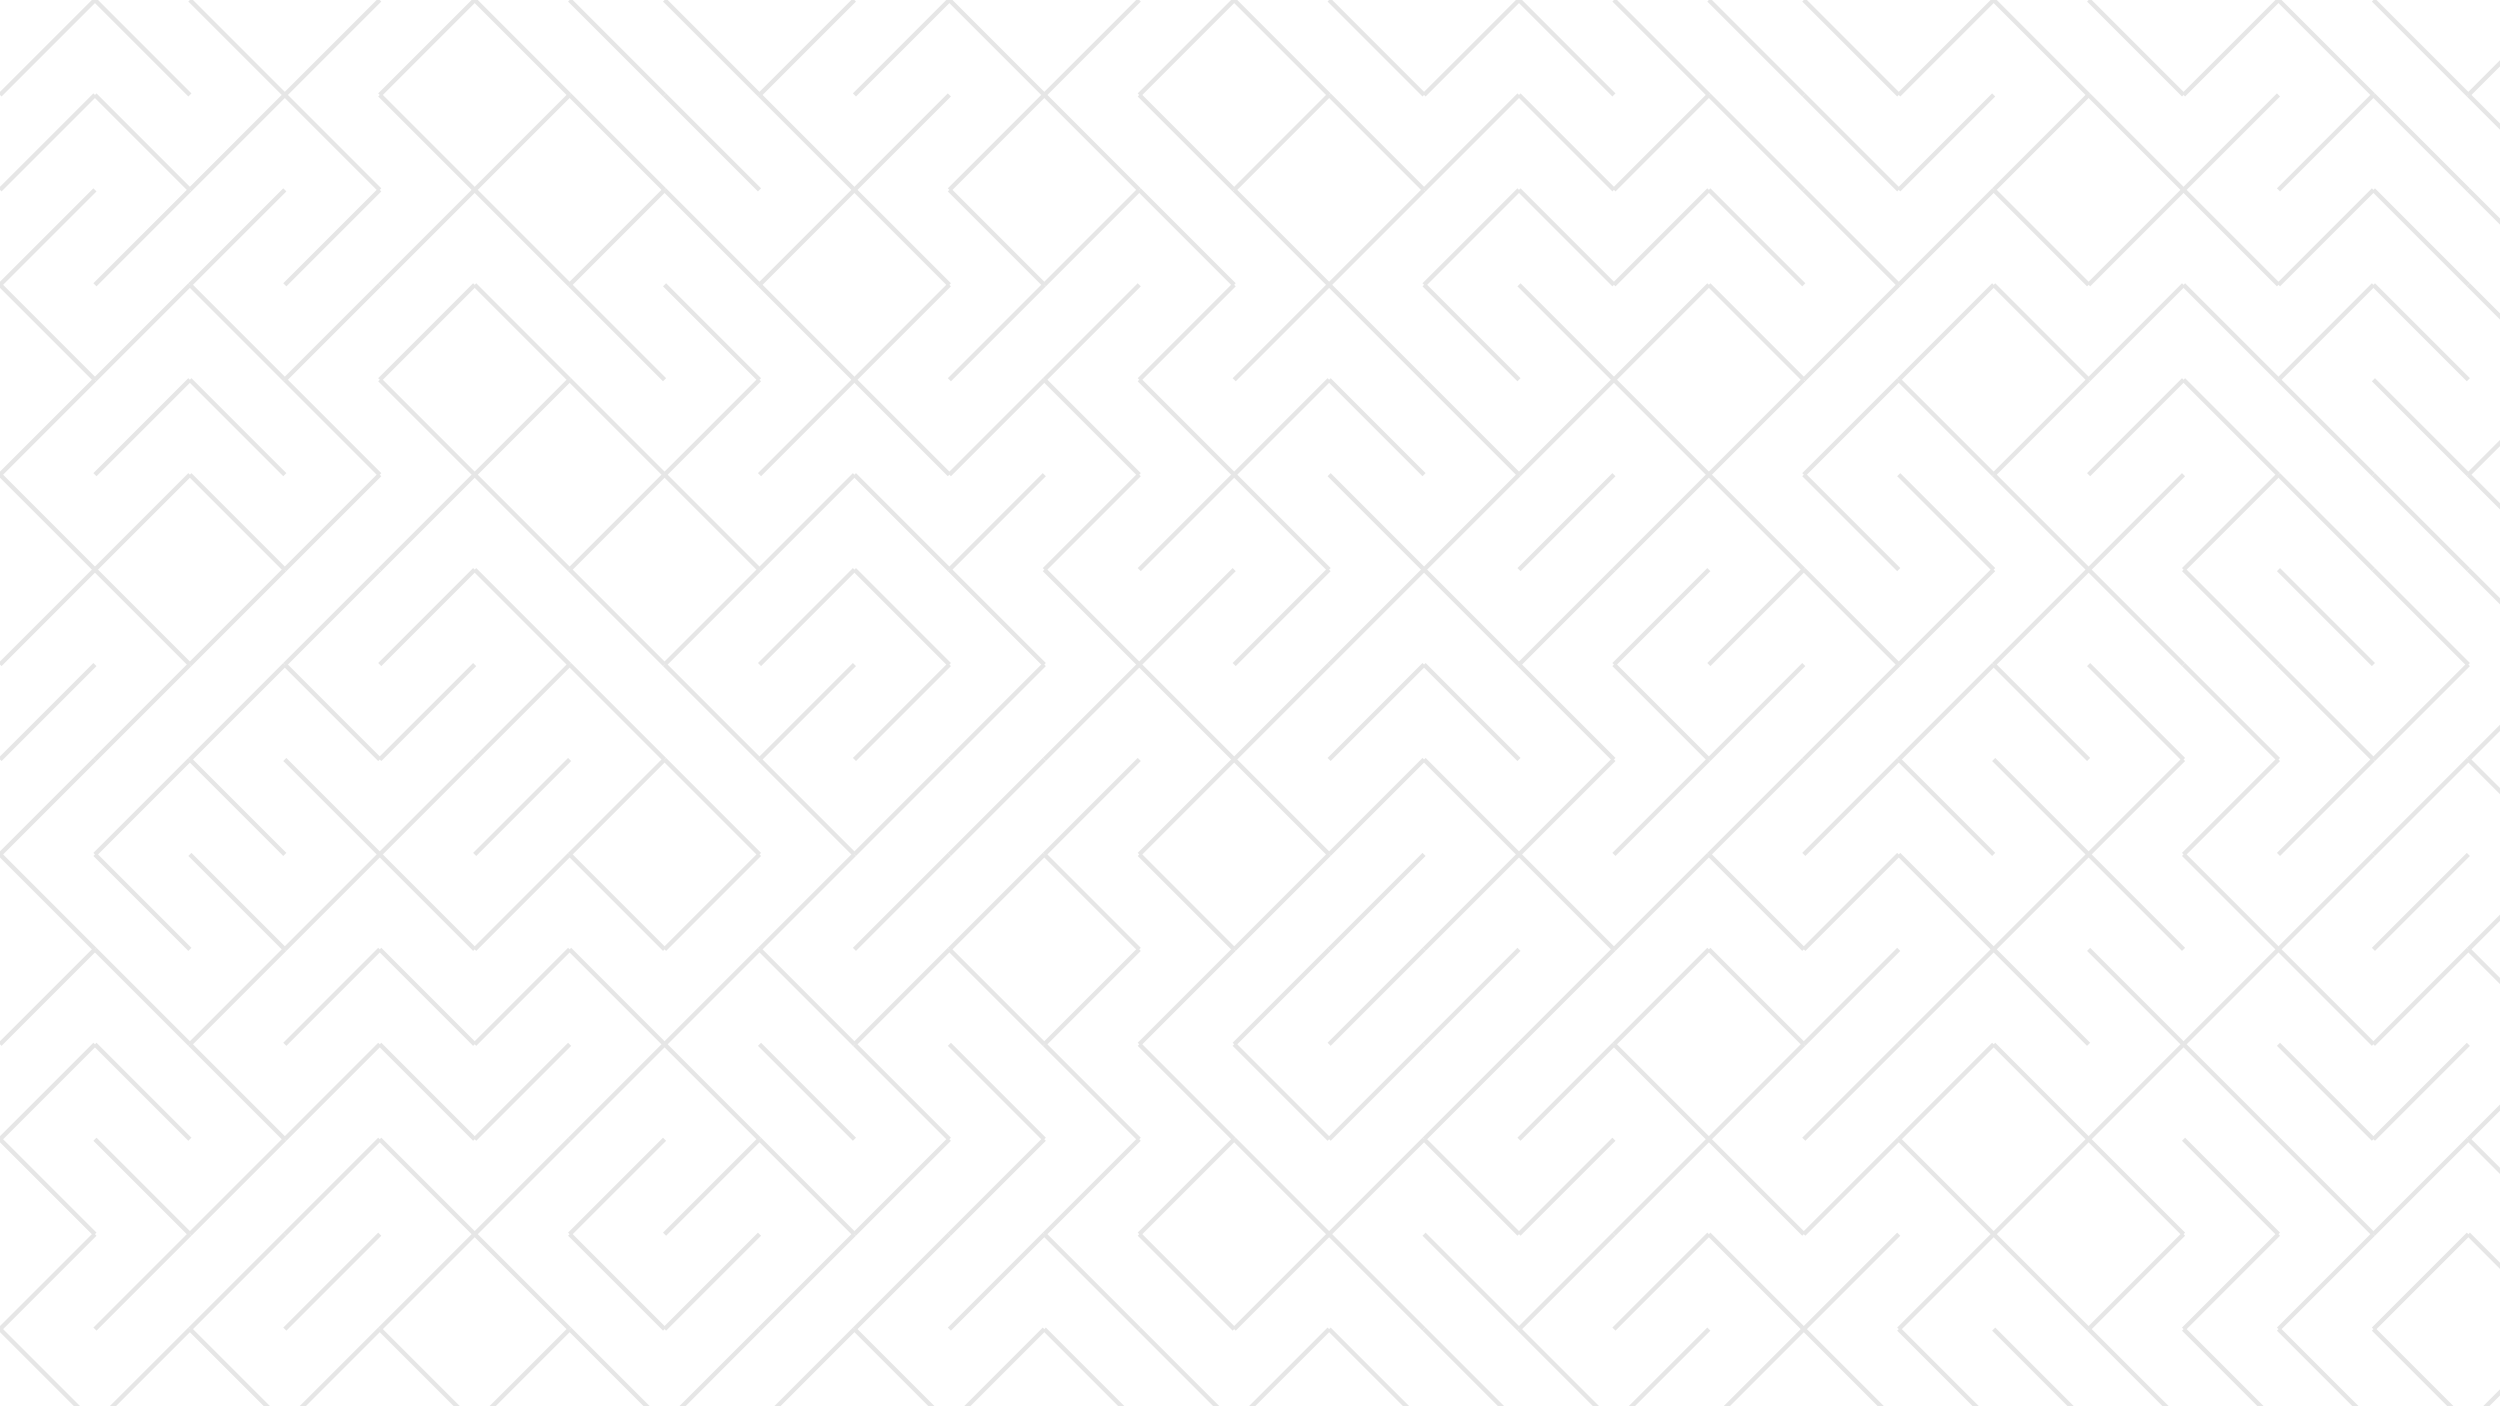 <svg xmlns="http://www.w3.org/2000/svg" version="1.1" xmlns:xlink="http://www.w3.org/1999/xlink"
	xmlns:svgjs="http://svgjs.dev/svgjs" viewBox="0 0 1422 800" style='opacity: .1;'>
	<g stroke-width="2.5" stroke="hsl(193, 97%, 46%)" fill="none" stroke-linecap="butt">
		<line x1="54" y1="0" x2="0" y2="54" opacity="1.00"></line>
		<line x1="54" y1="0" x2="108" y2="54" opacity="1.00"></line>
		<line x1="108" y1="0" x2="162" y2="54" opacity="1.00"></line>
		<line x1="216" y1="0" x2="162" y2="54" opacity="1.00"></line>
		<line x1="270" y1="0" x2="216" y2="54" opacity="1.00"></line>
		<line x1="270" y1="0" x2="324" y2="54" opacity="1.00"></line>
		<line x1="324" y1="0" x2="378" y2="54" opacity="1.00"></line>
		<line x1="378" y1="0" x2="432" y2="54" opacity="1.00"></line>
		<line x1="486" y1="0" x2="432" y2="54" opacity="1.00"></line>
		<line x1="540" y1="0" x2="486" y2="54" opacity="1.00"></line>
		<line x1="540" y1="0" x2="594" y2="54" opacity="1.00"></line>
		<line x1="648" y1="0" x2="594" y2="54" opacity="1.00"></line>
		<line x1="702" y1="0" x2="648" y2="54" opacity="1.00"></line>
		<line x1="702" y1="0" x2="756" y2="54" opacity="1.00"></line>
		<line x1="756" y1="0" x2="810" y2="54" opacity="1.00"></line>
		<line x1="864" y1="0" x2="810" y2="54" opacity="1.00"></line>
		<line x1="864" y1="0" x2="918" y2="54" opacity="1.00"></line>
		<line x1="918" y1="0" x2="972" y2="54" opacity="1.00"></line>
		<line x1="972" y1="0" x2="1026" y2="54" opacity="1.00"></line>
		<line x1="1026" y1="0" x2="1080" y2="54" opacity="1.00"></line>
		<line x1="1134" y1="0" x2="1080" y2="54" opacity="1.00"></line>
		<line x1="1134" y1="0" x2="1188" y2="54" opacity="1.00"></line>
		<line x1="1188" y1="0" x2="1242" y2="54" opacity="1.00"></line>
		<line x1="1296" y1="0" x2="1242" y2="54" opacity="1.00"></line>
		<line x1="1296" y1="0" x2="1350" y2="54" opacity="1.00"></line>
		<line x1="1350" y1="0" x2="1404" y2="54" opacity="1.00"></line>
		<line x1="1458" y1="0" x2="1404" y2="54" opacity="1.00"></line>
		<line x1="54" y1="54" x2="0" y2="108" opacity="0.94"></line>
		<line x1="54" y1="54" x2="108" y2="108" opacity="0.94"></line>
		<line x1="162" y1="54" x2="108" y2="108" opacity="0.94"></line>
		<line x1="162" y1="54" x2="216" y2="108" opacity="0.94"></line>
		<line x1="216" y1="54" x2="270" y2="108" opacity="0.94"></line>
		<line x1="324" y1="54" x2="270" y2="108" opacity="0.94"></line>
		<line x1="324" y1="54" x2="378" y2="108" opacity="0.94"></line>
		<line x1="378" y1="54" x2="432" y2="108" opacity="0.94"></line>
		<line x1="432" y1="54" x2="486" y2="108" opacity="0.94"></line>
		<line x1="540" y1="54" x2="486" y2="108" opacity="0.94"></line>
		<line x1="594" y1="54" x2="540" y2="108" opacity="0.94"></line>
		<line x1="594" y1="54" x2="648" y2="108" opacity="0.94"></line>
		<line x1="648" y1="54" x2="702" y2="108" opacity="0.94"></line>
		<line x1="756" y1="54" x2="702" y2="108" opacity="0.94"></line>
		<line x1="756" y1="54" x2="810" y2="108" opacity="0.94"></line>
		<line x1="864" y1="54" x2="810" y2="108" opacity="0.94"></line>
		<line x1="864" y1="54" x2="918" y2="108" opacity="0.94"></line>
		<line x1="972" y1="54" x2="918" y2="108" opacity="0.94"></line>
		<line x1="972" y1="54" x2="1026" y2="108" opacity="0.94"></line>
		<line x1="1026" y1="54" x2="1080" y2="108" opacity="0.94"></line>
		<line x1="1134" y1="54" x2="1080" y2="108" opacity="0.94"></line>
		<line x1="1188" y1="54" x2="1134" y2="108" opacity="0.94"></line>
		<line x1="1188" y1="54" x2="1242" y2="108" opacity="0.94"></line>
		<line x1="1296" y1="54" x2="1242" y2="108" opacity="0.94"></line>
		<line x1="1350" y1="54" x2="1296" y2="108" opacity="0.94"></line>
		<line x1="1350" y1="54" x2="1404" y2="108" opacity="0.94"></line>
		<line x1="1404" y1="54" x2="1458" y2="108" opacity="0.94"></line>
		<line x1="54" y1="108" x2="0" y2="162" opacity="0.87"></line>
		<line x1="108" y1="108" x2="54" y2="162" opacity="0.87"></line>
		<line x1="162" y1="108" x2="108" y2="162" opacity="0.87"></line>
		<line x1="216" y1="108" x2="162" y2="162" opacity="0.87"></line>
		<line x1="270" y1="108" x2="216" y2="162" opacity="0.87"></line>
		<line x1="270" y1="108" x2="324" y2="162" opacity="0.87"></line>
		<line x1="378" y1="108" x2="324" y2="162" opacity="0.87"></line>
		<line x1="378" y1="108" x2="432" y2="162" opacity="0.87"></line>
		<line x1="486" y1="108" x2="432" y2="162" opacity="0.87"></line>
		<line x1="486" y1="108" x2="540" y2="162" opacity="0.87"></line>
		<line x1="540" y1="108" x2="594" y2="162" opacity="0.87"></line>
		<line x1="648" y1="108" x2="594" y2="162" opacity="0.87"></line>
		<line x1="648" y1="108" x2="702" y2="162" opacity="0.87"></line>
		<line x1="702" y1="108" x2="756" y2="162" opacity="0.87"></line>
		<line x1="810" y1="108" x2="756" y2="162" opacity="0.87"></line>
		<line x1="864" y1="108" x2="810" y2="162" opacity="0.87"></line>
		<line x1="864" y1="108" x2="918" y2="162" opacity="0.87"></line>
		<line x1="972" y1="108" x2="918" y2="162" opacity="0.87"></line>
		<line x1="972" y1="108" x2="1026" y2="162" opacity="0.87"></line>
		<line x1="1026" y1="108" x2="1080" y2="162" opacity="0.87"></line>
		<line x1="1134" y1="108" x2="1080" y2="162" opacity="0.87"></line>
		<line x1="1134" y1="108" x2="1188" y2="162" opacity="0.87"></line>
		<line x1="1242" y1="108" x2="1188" y2="162" opacity="0.87"></line>
		<line x1="1242" y1="108" x2="1296" y2="162" opacity="0.87"></line>
		<line x1="1350" y1="108" x2="1296" y2="162" opacity="0.87"></line>
		<line x1="1350" y1="108" x2="1404" y2="162" opacity="0.87"></line>
		<line x1="1404" y1="108" x2="1458" y2="162" opacity="0.87"></line>
		<line x1="0" y1="162" x2="54" y2="216" opacity="0.81"></line>
		<line x1="108" y1="162" x2="54" y2="216" opacity="0.81"></line>
		<line x1="108" y1="162" x2="162" y2="216" opacity="0.81"></line>
		<line x1="216" y1="162" x2="162" y2="216" opacity="0.81"></line>
		<line x1="270" y1="162" x2="216" y2="216" opacity="0.81"></line>
		<line x1="270" y1="162" x2="324" y2="216" opacity="0.81"></line>
		<line x1="324" y1="162" x2="378" y2="216" opacity="0.81"></line>
		<line x1="378" y1="162" x2="432" y2="216" opacity="0.81"></line>
		<line x1="432" y1="162" x2="486" y2="216" opacity="0.81"></line>
		<line x1="540" y1="162" x2="486" y2="216" opacity="0.81"></line>
		<line x1="594" y1="162" x2="540" y2="216" opacity="0.81"></line>
		<line x1="648" y1="162" x2="594" y2="216" opacity="0.81"></line>
		<line x1="702" y1="162" x2="648" y2="216" opacity="0.81"></line>
		<line x1="756" y1="162" x2="702" y2="216" opacity="0.81"></line>
		<line x1="756" y1="162" x2="810" y2="216" opacity="0.81"></line>
		<line x1="810" y1="162" x2="864" y2="216" opacity="0.81"></line>
		<line x1="864" y1="162" x2="918" y2="216" opacity="0.81"></line>
		<line x1="972" y1="162" x2="918" y2="216" opacity="0.81"></line>
		<line x1="972" y1="162" x2="1026" y2="216" opacity="0.81"></line>
		<line x1="1080" y1="162" x2="1026" y2="216" opacity="0.81"></line>
		<line x1="1134" y1="162" x2="1080" y2="216" opacity="0.81"></line>
		<line x1="1134" y1="162" x2="1188" y2="216" opacity="0.81"></line>
		<line x1="1242" y1="162" x2="1188" y2="216" opacity="0.81"></line>
		<line x1="1242" y1="162" x2="1296" y2="216" opacity="0.81"></line>
		<line x1="1350" y1="162" x2="1296" y2="216" opacity="0.81"></line>
		<line x1="1350" y1="162" x2="1404" y2="216" opacity="0.81"></line>
		<line x1="1404" y1="162" x2="1458" y2="216" opacity="0.81"></line>
		<line x1="54" y1="216" x2="0" y2="270" opacity="0.74"></line>
		<line x1="108" y1="216" x2="54" y2="270" opacity="0.74"></line>
		<line x1="108" y1="216" x2="162" y2="270" opacity="0.74"></line>
		<line x1="162" y1="216" x2="216" y2="270" opacity="0.74"></line>
		<line x1="216" y1="216" x2="270" y2="270" opacity="0.74"></line>
		<line x1="324" y1="216" x2="270" y2="270" opacity="0.74"></line>
		<line x1="324" y1="216" x2="378" y2="270" opacity="0.74"></line>
		<line x1="432" y1="216" x2="378" y2="270" opacity="0.74"></line>
		<line x1="486" y1="216" x2="432" y2="270" opacity="0.74"></line>
		<line x1="486" y1="216" x2="540" y2="270" opacity="0.74"></line>
		<line x1="594" y1="216" x2="540" y2="270" opacity="0.74"></line>
		<line x1="594" y1="216" x2="648" y2="270" opacity="0.74"></line>
		<line x1="648" y1="216" x2="702" y2="270" opacity="0.74"></line>
		<line x1="756" y1="216" x2="702" y2="270" opacity="0.74"></line>
		<line x1="756" y1="216" x2="810" y2="270" opacity="0.74"></line>
		<line x1="810" y1="216" x2="864" y2="270" opacity="0.74"></line>
		<line x1="918" y1="216" x2="864" y2="270" opacity="0.74"></line>
		<line x1="918" y1="216" x2="972" y2="270" opacity="0.74"></line>
		<line x1="1026" y1="216" x2="972" y2="270" opacity="0.74"></line>
		<line x1="1080" y1="216" x2="1026" y2="270" opacity="0.74"></line>
		<line x1="1080" y1="216" x2="1134" y2="270" opacity="0.74"></line>
		<line x1="1188" y1="216" x2="1134" y2="270" opacity="0.74"></line>
		<line x1="1242" y1="216" x2="1188" y2="270" opacity="0.74"></line>
		<line x1="1242" y1="216" x2="1296" y2="270" opacity="0.74"></line>
		<line x1="1296" y1="216" x2="1350" y2="270" opacity="0.74"></line>
		<line x1="1350" y1="216" x2="1404" y2="270" opacity="0.74"></line>
		<line x1="1458" y1="216" x2="1404" y2="270" opacity="0.74"></line>
		<line x1="0" y1="270" x2="54" y2="324" opacity="0.68"></line>
		<line x1="108" y1="270" x2="54" y2="324" opacity="0.68"></line>
		<line x1="108" y1="270" x2="162" y2="324" opacity="0.68"></line>
		<line x1="216" y1="270" x2="162" y2="324" opacity="0.68"></line>
		<line x1="270" y1="270" x2="216" y2="324" opacity="0.68"></line>
		<line x1="270" y1="270" x2="324" y2="324" opacity="0.68"></line>
		<line x1="378" y1="270" x2="324" y2="324" opacity="0.68"></line>
		<line x1="378" y1="270" x2="432" y2="324" opacity="0.68"></line>
		<line x1="486" y1="270" x2="432" y2="324" opacity="0.68"></line>
		<line x1="486" y1="270" x2="540" y2="324" opacity="0.68"></line>
		<line x1="594" y1="270" x2="540" y2="324" opacity="0.68"></line>
		<line x1="648" y1="270" x2="594" y2="324" opacity="0.68"></line>
		<line x1="702" y1="270" x2="648" y2="324" opacity="0.68"></line>
		<line x1="702" y1="270" x2="756" y2="324" opacity="0.68"></line>
		<line x1="756" y1="270" x2="810" y2="324" opacity="0.68"></line>
		<line x1="864" y1="270" x2="810" y2="324" opacity="0.68"></line>
		<line x1="918" y1="270" x2="864" y2="324" opacity="0.68"></line>
		<line x1="972" y1="270" x2="918" y2="324" opacity="0.68"></line>
		<line x1="972" y1="270" x2="1026" y2="324" opacity="0.68"></line>
		<line x1="1026" y1="270" x2="1080" y2="324" opacity="0.68"></line>
		<line x1="1080" y1="270" x2="1134" y2="324" opacity="0.68"></line>
		<line x1="1134" y1="270" x2="1188" y2="324" opacity="0.68"></line>
		<line x1="1242" y1="270" x2="1188" y2="324" opacity="0.68"></line>
		<line x1="1296" y1="270" x2="1242" y2="324" opacity="0.68"></line>
		<line x1="1296" y1="270" x2="1350" y2="324" opacity="0.68"></line>
		<line x1="1350" y1="270" x2="1404" y2="324" opacity="0.68"></line>
		<line x1="1404" y1="270" x2="1458" y2="324" opacity="0.68"></line>
		<line x1="54" y1="324" x2="0" y2="378" opacity="0.62"></line>
		<line x1="54" y1="324" x2="108" y2="378" opacity="0.62"></line>
		<line x1="162" y1="324" x2="108" y2="378" opacity="0.62"></line>
		<line x1="216" y1="324" x2="162" y2="378" opacity="0.62"></line>
		<line x1="270" y1="324" x2="216" y2="378" opacity="0.62"></line>
		<line x1="270" y1="324" x2="324" y2="378" opacity="0.62"></line>
		<line x1="324" y1="324" x2="378" y2="378" opacity="0.62"></line>
		<line x1="432" y1="324" x2="378" y2="378" opacity="0.62"></line>
		<line x1="486" y1="324" x2="432" y2="378" opacity="0.62"></line>
		<line x1="486" y1="324" x2="540" y2="378" opacity="0.62"></line>
		<line x1="540" y1="324" x2="594" y2="378" opacity="0.62"></line>
		<line x1="594" y1="324" x2="648" y2="378" opacity="0.62"></line>
		<line x1="702" y1="324" x2="648" y2="378" opacity="0.62"></line>
		<line x1="756" y1="324" x2="702" y2="378" opacity="0.62"></line>
		<line x1="810" y1="324" x2="756" y2="378" opacity="0.62"></line>
		<line x1="810" y1="324" x2="864" y2="378" opacity="0.62"></line>
		<line x1="918" y1="324" x2="864" y2="378" opacity="0.62"></line>
		<line x1="972" y1="324" x2="918" y2="378" opacity="0.62"></line>
		<line x1="1026" y1="324" x2="972" y2="378" opacity="0.62"></line>
		<line x1="1026" y1="324" x2="1080" y2="378" opacity="0.62"></line>
		<line x1="1134" y1="324" x2="1080" y2="378" opacity="0.62"></line>
		<line x1="1188" y1="324" x2="1134" y2="378" opacity="0.62"></line>
		<line x1="1188" y1="324" x2="1242" y2="378" opacity="0.62"></line>
		<line x1="1242" y1="324" x2="1296" y2="378" opacity="0.62"></line>
		<line x1="1296" y1="324" x2="1350" y2="378" opacity="0.62"></line>
		<line x1="1350" y1="324" x2="1404" y2="378" opacity="0.62"></line>
		<line x1="1404" y1="324" x2="1458" y2="378" opacity="0.62"></line>
		<line x1="54" y1="378" x2="0" y2="432" opacity="0.55"></line>
		<line x1="108" y1="378" x2="54" y2="432" opacity="0.55"></line>
		<line x1="162" y1="378" x2="108" y2="432" opacity="0.55"></line>
		<line x1="162" y1="378" x2="216" y2="432" opacity="0.55"></line>
		<line x1="270" y1="378" x2="216" y2="432" opacity="0.55"></line>
		<line x1="324" y1="378" x2="270" y2="432" opacity="0.55"></line>
		<line x1="324" y1="378" x2="378" y2="432" opacity="0.55"></line>
		<line x1="378" y1="378" x2="432" y2="432" opacity="0.55"></line>
		<line x1="486" y1="378" x2="432" y2="432" opacity="0.55"></line>
		<line x1="540" y1="378" x2="486" y2="432" opacity="0.55"></line>
		<line x1="594" y1="378" x2="540" y2="432" opacity="0.55"></line>
		<line x1="648" y1="378" x2="594" y2="432" opacity="0.55"></line>
		<line x1="648" y1="378" x2="702" y2="432" opacity="0.55"></line>
		<line x1="756" y1="378" x2="702" y2="432" opacity="0.55"></line>
		<line x1="810" y1="378" x2="756" y2="432" opacity="0.55"></line>
		<line x1="810" y1="378" x2="864" y2="432" opacity="0.55"></line>
		<line x1="864" y1="378" x2="918" y2="432" opacity="0.55"></line>
		<line x1="918" y1="378" x2="972" y2="432" opacity="0.55"></line>
		<line x1="1026" y1="378" x2="972" y2="432" opacity="0.55"></line>
		<line x1="1080" y1="378" x2="1026" y2="432" opacity="0.55"></line>
		<line x1="1134" y1="378" x2="1080" y2="432" opacity="0.55"></line>
		<line x1="1134" y1="378" x2="1188" y2="432" opacity="0.55"></line>
		<line x1="1188" y1="378" x2="1242" y2="432" opacity="0.55"></line>
		<line x1="1242" y1="378" x2="1296" y2="432" opacity="0.55"></line>
		<line x1="1296" y1="378" x2="1350" y2="432" opacity="0.55"></line>
		<line x1="1404" y1="378" x2="1350" y2="432" opacity="0.55"></line>
		<line x1="1458" y1="378" x2="1404" y2="432" opacity="0.55"></line>
		<line x1="54" y1="432" x2="0" y2="486" opacity="0.49"></line>
		<line x1="108" y1="432" x2="54" y2="486" opacity="0.49"></line>
		<line x1="108" y1="432" x2="162" y2="486" opacity="0.49"></line>
		<line x1="162" y1="432" x2="216" y2="486" opacity="0.49"></line>
		<line x1="270" y1="432" x2="216" y2="486" opacity="0.49"></line>
		<line x1="324" y1="432" x2="270" y2="486" opacity="0.49"></line>
		<line x1="378" y1="432" x2="324" y2="486" opacity="0.49"></line>
		<line x1="378" y1="432" x2="432" y2="486" opacity="0.49"></line>
		<line x1="432" y1="432" x2="486" y2="486" opacity="0.49"></line>
		<line x1="540" y1="432" x2="486" y2="486" opacity="0.49"></line>
		<line x1="594" y1="432" x2="540" y2="486" opacity="0.49"></line>
		<line x1="648" y1="432" x2="594" y2="486" opacity="0.49"></line>
		<line x1="702" y1="432" x2="648" y2="486" opacity="0.49"></line>
		<line x1="702" y1="432" x2="756" y2="486" opacity="0.49"></line>
		<line x1="810" y1="432" x2="756" y2="486" opacity="0.49"></line>
		<line x1="810" y1="432" x2="864" y2="486" opacity="0.49"></line>
		<line x1="918" y1="432" x2="864" y2="486" opacity="0.49"></line>
		<line x1="972" y1="432" x2="918" y2="486" opacity="0.49"></line>
		<line x1="1026" y1="432" x2="972" y2="486" opacity="0.49"></line>
		<line x1="1080" y1="432" x2="1026" y2="486" opacity="0.49"></line>
		<line x1="1080" y1="432" x2="1134" y2="486" opacity="0.49"></line>
		<line x1="1134" y1="432" x2="1188" y2="486" opacity="0.49"></line>
		<line x1="1242" y1="432" x2="1188" y2="486" opacity="0.49"></line>
		<line x1="1296" y1="432" x2="1242" y2="486" opacity="0.49"></line>
		<line x1="1350" y1="432" x2="1296" y2="486" opacity="0.49"></line>
		<line x1="1404" y1="432" x2="1350" y2="486" opacity="0.49"></line>
		<line x1="1404" y1="432" x2="1458" y2="486" opacity="0.49"></line>
		<line x1="0" y1="486" x2="54" y2="540" opacity="0.42"></line>
		<line x1="54" y1="486" x2="108" y2="540" opacity="0.42"></line>
		<line x1="108" y1="486" x2="162" y2="540" opacity="0.42"></line>
		<line x1="216" y1="486" x2="162" y2="540" opacity="0.42"></line>
		<line x1="216" y1="486" x2="270" y2="540" opacity="0.42"></line>
		<line x1="324" y1="486" x2="270" y2="540" opacity="0.42"></line>
		<line x1="324" y1="486" x2="378" y2="540" opacity="0.42"></line>
		<line x1="432" y1="486" x2="378" y2="540" opacity="0.42"></line>
		<line x1="486" y1="486" x2="432" y2="540" opacity="0.42"></line>
		<line x1="540" y1="486" x2="486" y2="540" opacity="0.42"></line>
		<line x1="594" y1="486" x2="540" y2="540" opacity="0.42"></line>
		<line x1="594" y1="486" x2="648" y2="540" opacity="0.42"></line>
		<line x1="648" y1="486" x2="702" y2="540" opacity="0.42"></line>
		<line x1="756" y1="486" x2="702" y2="540" opacity="0.42"></line>
		<line x1="810" y1="486" x2="756" y2="540" opacity="0.42"></line>
		<line x1="864" y1="486" x2="810" y2="540" opacity="0.42"></line>
		<line x1="864" y1="486" x2="918" y2="540" opacity="0.42"></line>
		<line x1="972" y1="486" x2="918" y2="540" opacity="0.42"></line>
		<line x1="972" y1="486" x2="1026" y2="540" opacity="0.42"></line>
		<line x1="1080" y1="486" x2="1026" y2="540" opacity="0.42"></line>
		<line x1="1080" y1="486" x2="1134" y2="540" opacity="0.42"></line>
		<line x1="1188" y1="486" x2="1134" y2="540" opacity="0.42"></line>
		<line x1="1188" y1="486" x2="1242" y2="540" opacity="0.42"></line>
		<line x1="1242" y1="486" x2="1296" y2="540" opacity="0.42"></line>
		<line x1="1350" y1="486" x2="1296" y2="540" opacity="0.42"></line>
		<line x1="1404" y1="486" x2="1350" y2="540" opacity="0.42"></line>
		<line x1="1458" y1="486" x2="1404" y2="540" opacity="0.42"></line>
		<line x1="54" y1="540" x2="0" y2="594" opacity="0.36"></line>
		<line x1="54" y1="540" x2="108" y2="594" opacity="0.36"></line>
		<line x1="162" y1="540" x2="108" y2="594" opacity="0.36"></line>
		<line x1="216" y1="540" x2="162" y2="594" opacity="0.36"></line>
		<line x1="216" y1="540" x2="270" y2="594" opacity="0.36"></line>
		<line x1="324" y1="540" x2="270" y2="594" opacity="0.36"></line>
		<line x1="324" y1="540" x2="378" y2="594" opacity="0.36"></line>
		<line x1="432" y1="540" x2="378" y2="594" opacity="0.36"></line>
		<line x1="432" y1="540" x2="486" y2="594" opacity="0.36"></line>
		<line x1="540" y1="540" x2="486" y2="594" opacity="0.36"></line>
		<line x1="540" y1="540" x2="594" y2="594" opacity="0.36"></line>
		<line x1="648" y1="540" x2="594" y2="594" opacity="0.36"></line>
		<line x1="702" y1="540" x2="648" y2="594" opacity="0.36"></line>
		<line x1="756" y1="540" x2="702" y2="594" opacity="0.36"></line>
		<line x1="810" y1="540" x2="756" y2="594" opacity="0.36"></line>
		<line x1="864" y1="540" x2="810" y2="594" opacity="0.36"></line>
		<line x1="918" y1="540" x2="864" y2="594" opacity="0.36"></line>
		<line x1="972" y1="540" x2="918" y2="594" opacity="0.36"></line>
		<line x1="972" y1="540" x2="1026" y2="594" opacity="0.36"></line>
		<line x1="1080" y1="540" x2="1026" y2="594" opacity="0.36"></line>
		<line x1="1134" y1="540" x2="1080" y2="594" opacity="0.36"></line>
		<line x1="1134" y1="540" x2="1188" y2="594" opacity="0.36"></line>
		<line x1="1188" y1="540" x2="1242" y2="594" opacity="0.36"></line>
		<line x1="1296" y1="540" x2="1242" y2="594" opacity="0.36"></line>
		<line x1="1296" y1="540" x2="1350" y2="594" opacity="0.36"></line>
		<line x1="1404" y1="540" x2="1350" y2="594" opacity="0.36"></line>
		<line x1="1404" y1="540" x2="1458" y2="594" opacity="0.36"></line>
		<line x1="54" y1="594" x2="0" y2="648" opacity="0.29"></line>
		<line x1="54" y1="594" x2="108" y2="648" opacity="0.29"></line>
		<line x1="108" y1="594" x2="162" y2="648" opacity="0.29"></line>
		<line x1="216" y1="594" x2="162" y2="648" opacity="0.29"></line>
		<line x1="216" y1="594" x2="270" y2="648" opacity="0.29"></line>
		<line x1="324" y1="594" x2="270" y2="648" opacity="0.29"></line>
		<line x1="378" y1="594" x2="324" y2="648" opacity="0.29"></line>
		<line x1="378" y1="594" x2="432" y2="648" opacity="0.29"></line>
		<line x1="432" y1="594" x2="486" y2="648" opacity="0.29"></line>
		<line x1="486" y1="594" x2="540" y2="648" opacity="0.29"></line>
		<line x1="540" y1="594" x2="594" y2="648" opacity="0.29"></line>
		<line x1="594" y1="594" x2="648" y2="648" opacity="0.29"></line>
		<line x1="648" y1="594" x2="702" y2="648" opacity="0.29"></line>
		<line x1="702" y1="594" x2="756" y2="648" opacity="0.29"></line>
		<line x1="810" y1="594" x2="756" y2="648" opacity="0.29"></line>
		<line x1="864" y1="594" x2="810" y2="648" opacity="0.29"></line>
		<line x1="918" y1="594" x2="864" y2="648" opacity="0.29"></line>
		<line x1="918" y1="594" x2="972" y2="648" opacity="0.29"></line>
		<line x1="1026" y1="594" x2="972" y2="648" opacity="0.29"></line>
		<line x1="1080" y1="594" x2="1026" y2="648" opacity="0.29"></line>
		<line x1="1134" y1="594" x2="1080" y2="648" opacity="0.29"></line>
		<line x1="1134" y1="594" x2="1188" y2="648" opacity="0.29"></line>
		<line x1="1242" y1="594" x2="1188" y2="648" opacity="0.29"></line>
		<line x1="1242" y1="594" x2="1296" y2="648" opacity="0.29"></line>
		<line x1="1296" y1="594" x2="1350" y2="648" opacity="0.29"></line>
		<line x1="1404" y1="594" x2="1350" y2="648" opacity="0.29"></line>
		<line x1="1458" y1="594" x2="1404" y2="648" opacity="0.29"></line>
		<line x1="0" y1="648" x2="54" y2="702" opacity="0.23"></line>
		<line x1="54" y1="648" x2="108" y2="702" opacity="0.23"></line>
		<line x1="162" y1="648" x2="108" y2="702" opacity="0.23"></line>
		<line x1="216" y1="648" x2="162" y2="702" opacity="0.23"></line>
		<line x1="216" y1="648" x2="270" y2="702" opacity="0.23"></line>
		<line x1="324" y1="648" x2="270" y2="702" opacity="0.23"></line>
		<line x1="378" y1="648" x2="324" y2="702" opacity="0.23"></line>
		<line x1="432" y1="648" x2="378" y2="702" opacity="0.23"></line>
		<line x1="432" y1="648" x2="486" y2="702" opacity="0.23"></line>
		<line x1="540" y1="648" x2="486" y2="702" opacity="0.23"></line>
		<line x1="594" y1="648" x2="540" y2="702" opacity="0.23"></line>
		<line x1="648" y1="648" x2="594" y2="702" opacity="0.23"></line>
		<line x1="702" y1="648" x2="648" y2="702" opacity="0.23"></line>
		<line x1="702" y1="648" x2="756" y2="702" opacity="0.23"></line>
		<line x1="810" y1="648" x2="756" y2="702" opacity="0.23"></line>
		<line x1="810" y1="648" x2="864" y2="702" opacity="0.23"></line>
		<line x1="918" y1="648" x2="864" y2="702" opacity="0.23"></line>
		<line x1="972" y1="648" x2="918" y2="702" opacity="0.23"></line>
		<line x1="972" y1="648" x2="1026" y2="702" opacity="0.23"></line>
		<line x1="1080" y1="648" x2="1026" y2="702" opacity="0.23"></line>
		<line x1="1080" y1="648" x2="1134" y2="702" opacity="0.23"></line>
		<line x1="1188" y1="648" x2="1134" y2="702" opacity="0.23"></line>
		<line x1="1188" y1="648" x2="1242" y2="702" opacity="0.23"></line>
		<line x1="1242" y1="648" x2="1296" y2="702" opacity="0.23"></line>
		<line x1="1296" y1="648" x2="1350" y2="702" opacity="0.23"></line>
		<line x1="1404" y1="648" x2="1350" y2="702" opacity="0.23"></line>
		<line x1="1404" y1="648" x2="1458" y2="702" opacity="0.23"></line>
		<line x1="54" y1="702" x2="0" y2="756" opacity="0.17"></line>
		<line x1="108" y1="702" x2="54" y2="756" opacity="0.17"></line>
		<line x1="162" y1="702" x2="108" y2="756" opacity="0.17"></line>
		<line x1="216" y1="702" x2="162" y2="756" opacity="0.17"></line>
		<line x1="270" y1="702" x2="216" y2="756" opacity="0.17"></line>
		<line x1="270" y1="702" x2="324" y2="756" opacity="0.17"></line>
		<line x1="324" y1="702" x2="378" y2="756" opacity="0.17"></line>
		<line x1="432" y1="702" x2="378" y2="756" opacity="0.17"></line>
		<line x1="486" y1="702" x2="432" y2="756" opacity="0.17"></line>
		<line x1="540" y1="702" x2="486" y2="756" opacity="0.17"></line>
		<line x1="594" y1="702" x2="540" y2="756" opacity="0.17"></line>
		<line x1="594" y1="702" x2="648" y2="756" opacity="0.17"></line>
		<line x1="648" y1="702" x2="702" y2="756" opacity="0.17"></line>
		<line x1="756" y1="702" x2="702" y2="756" opacity="0.17"></line>
		<line x1="756" y1="702" x2="810" y2="756" opacity="0.17"></line>
		<line x1="810" y1="702" x2="864" y2="756" opacity="0.17"></line>
		<line x1="918" y1="702" x2="864" y2="756" opacity="0.17"></line>
		<line x1="972" y1="702" x2="918" y2="756" opacity="0.17"></line>
		<line x1="972" y1="702" x2="1026" y2="756" opacity="0.17"></line>
		<line x1="1080" y1="702" x2="1026" y2="756" opacity="0.17"></line>
		<line x1="1134" y1="702" x2="1080" y2="756" opacity="0.17"></line>
		<line x1="1134" y1="702" x2="1188" y2="756" opacity="0.17"></line>
		<line x1="1242" y1="702" x2="1188" y2="756" opacity="0.17"></line>
		<line x1="1296" y1="702" x2="1242" y2="756" opacity="0.17"></line>
		<line x1="1350" y1="702" x2="1296" y2="756" opacity="0.17"></line>
		<line x1="1404" y1="702" x2="1350" y2="756" opacity="0.17"></line>
		<line x1="1404" y1="702" x2="1458" y2="756" opacity="0.17"></line>
		<line x1="0" y1="756" x2="54" y2="810" opacity="0.10"></line>
		<line x1="108" y1="756" x2="54" y2="810" opacity="0.10"></line>
		<line x1="108" y1="756" x2="162" y2="810" opacity="0.10"></line>
		<line x1="216" y1="756" x2="162" y2="810" opacity="0.10"></line>
		<line x1="216" y1="756" x2="270" y2="810" opacity="0.10"></line>
		<line x1="324" y1="756" x2="270" y2="810" opacity="0.10"></line>
		<line x1="324" y1="756" x2="378" y2="810" opacity="0.10"></line>
		<line x1="432" y1="756" x2="378" y2="810" opacity="0.10"></line>
		<line x1="486" y1="756" x2="432" y2="810" opacity="0.10"></line>
		<line x1="486" y1="756" x2="540" y2="810" opacity="0.10"></line>
		<line x1="594" y1="756" x2="540" y2="810" opacity="0.10"></line>
		<line x1="594" y1="756" x2="648" y2="810" opacity="0.10"></line>
		<line x1="648" y1="756" x2="702" y2="810" opacity="0.10"></line>
		<line x1="756" y1="756" x2="702" y2="810" opacity="0.10"></line>
		<line x1="756" y1="756" x2="810" y2="810" opacity="0.10"></line>
		<line x1="810" y1="756" x2="864" y2="810" opacity="0.10"></line>
		<line x1="864" y1="756" x2="918" y2="810" opacity="0.10"></line>
		<line x1="972" y1="756" x2="918" y2="810" opacity="0.10"></line>
		<line x1="1026" y1="756" x2="972" y2="810" opacity="0.10"></line>
		<line x1="1026" y1="756" x2="1080" y2="810" opacity="0.10"></line>
		<line x1="1080" y1="756" x2="1134" y2="810" opacity="0.10"></line>
		<line x1="1134" y1="756" x2="1188" y2="810" opacity="0.10"></line>
		<line x1="1188" y1="756" x2="1242" y2="810" opacity="0.10"></line>
		<line x1="1242" y1="756" x2="1296" y2="810" opacity="0.10"></line>
		<line x1="1296" y1="756" x2="1350" y2="810" opacity="0.10"></line>
		<line x1="1350" y1="756" x2="1404" y2="810" opacity="0.10"></line>
		<line x1="1458" y1="756" x2="1404" y2="810" opacity="0.10"></line>
	</g>
</svg>
